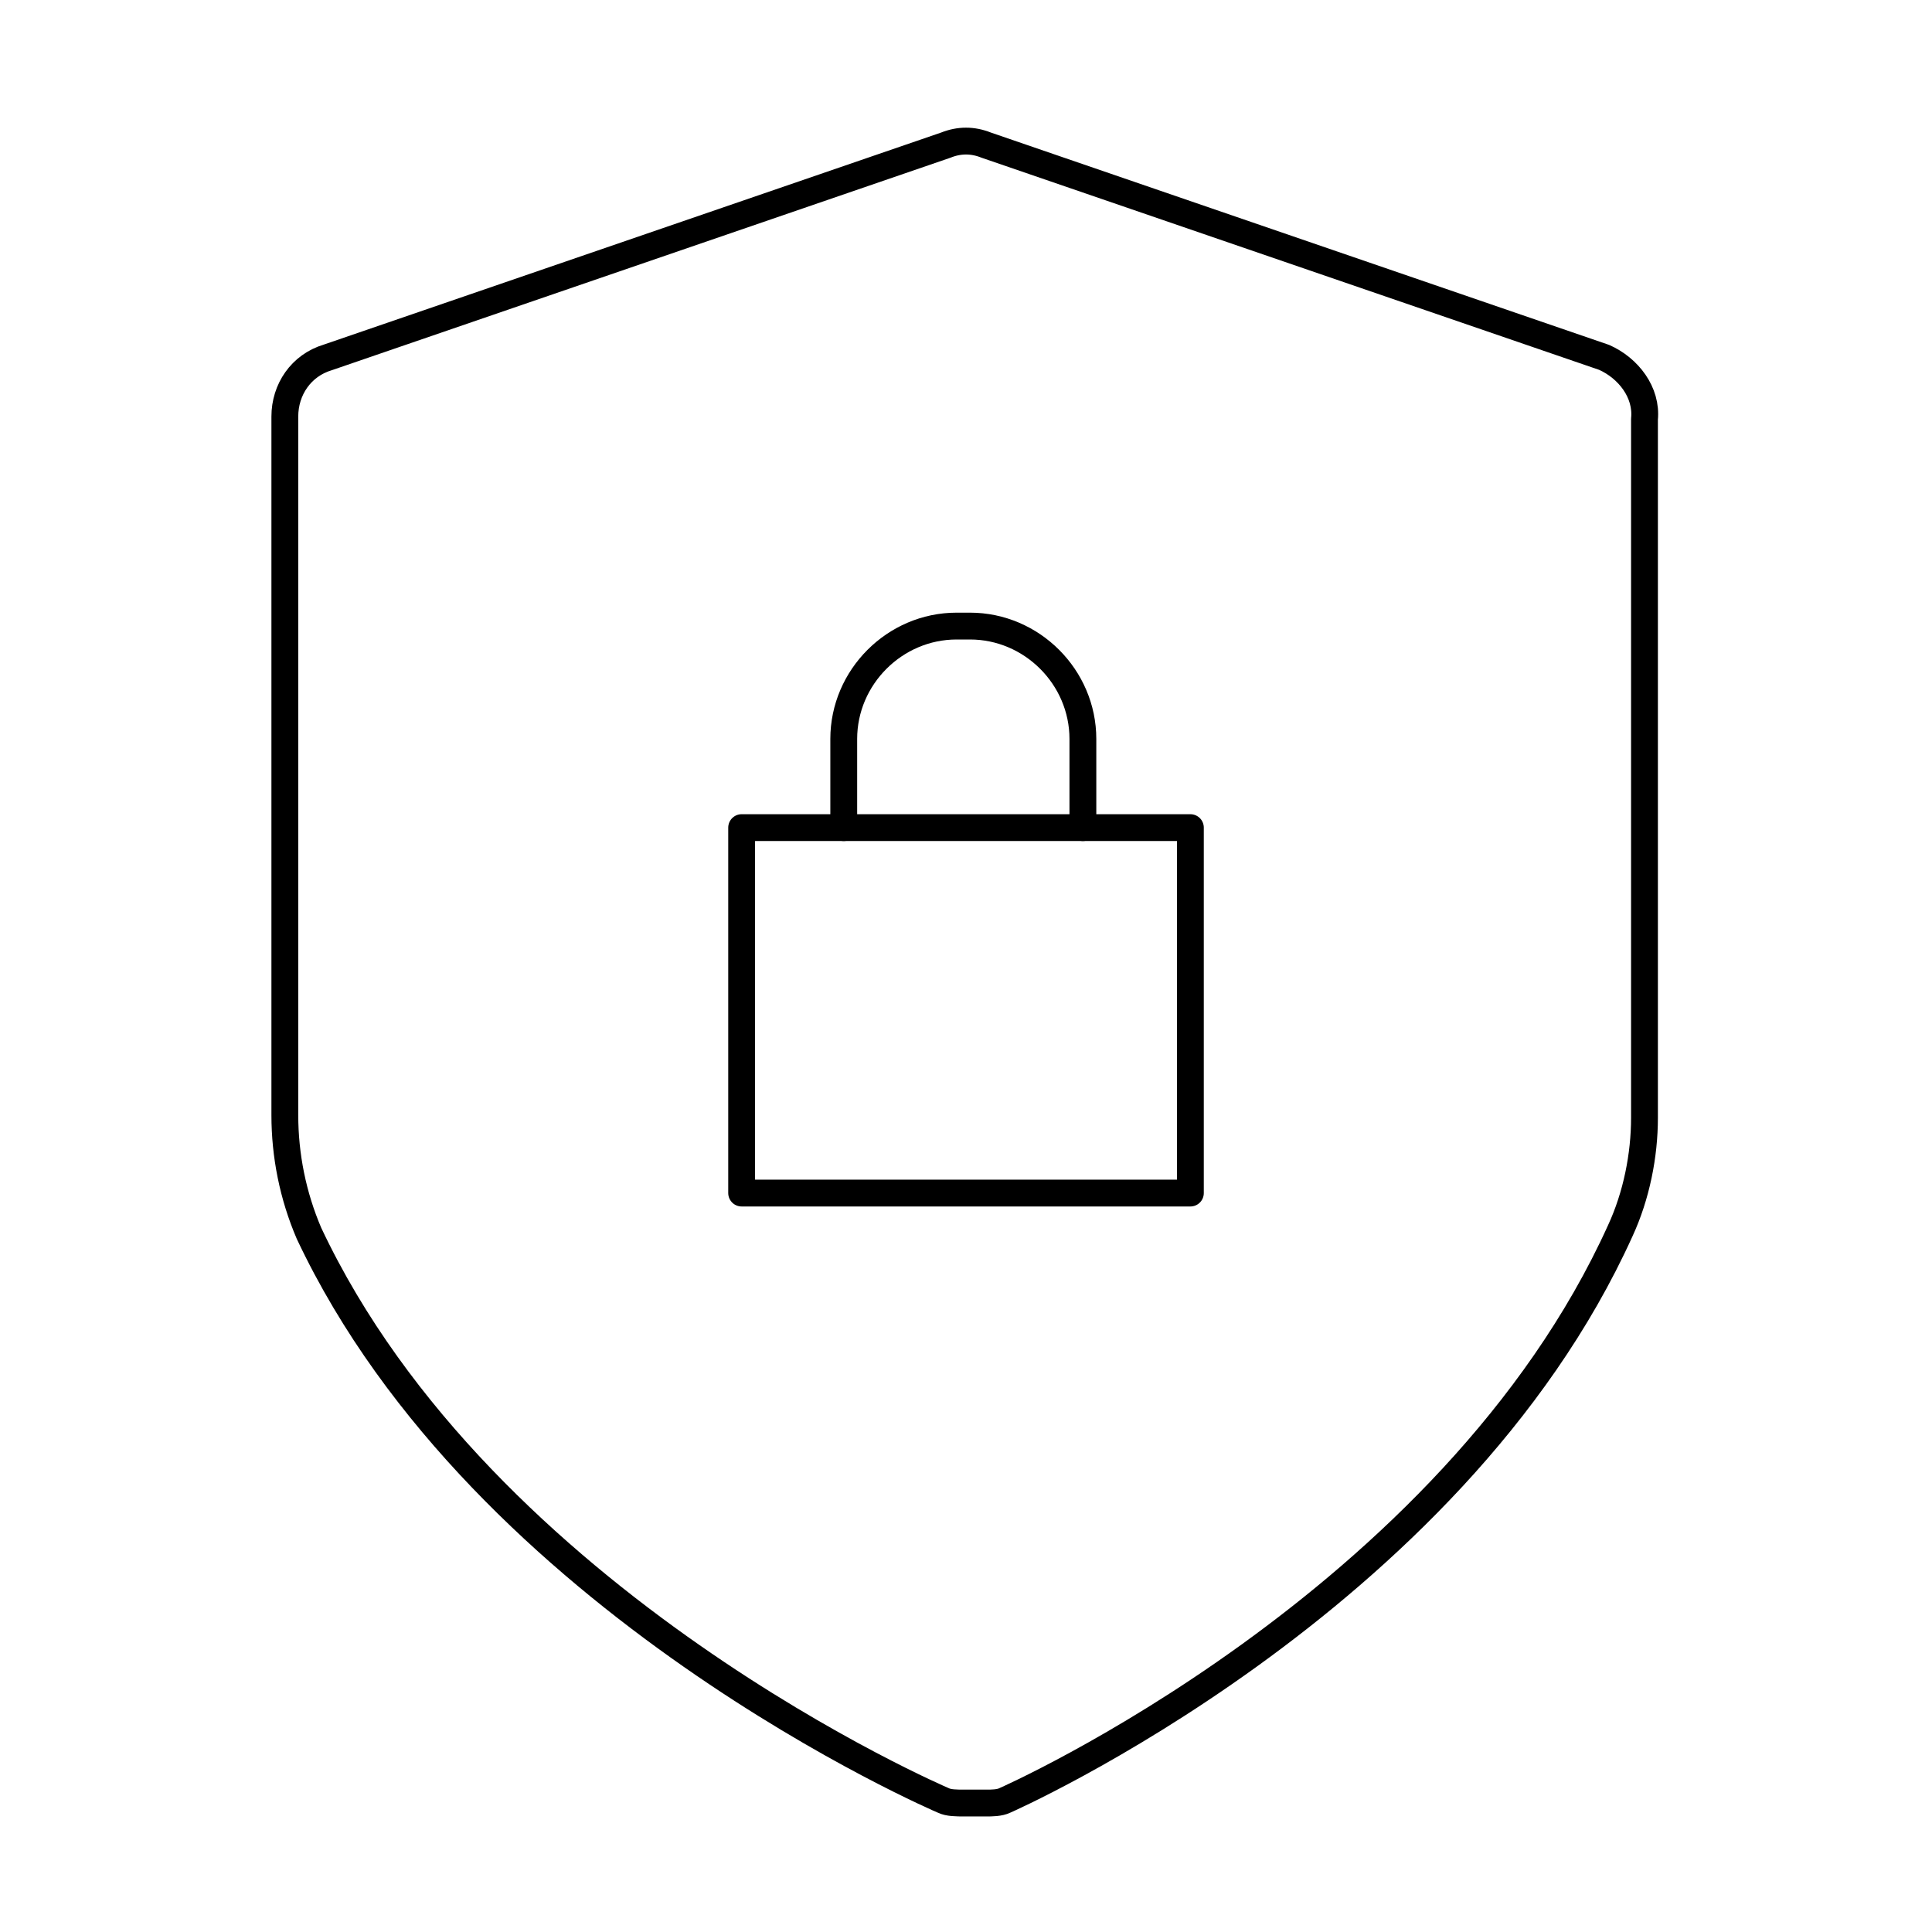 <svg width="72" height="72" viewBox="0 0 72 72" fill="none" xmlns="http://www.w3.org/2000/svg">
<path d="M59.783 13.319L36.751 5.408C36.25 5.208 35.75 5.208 35.249 5.408L12.217 13.319C11.216 13.619 10.615 14.521 10.615 15.522V41.558C10.615 43.06 10.915 44.562 11.516 45.964C18.025 59.783 35.149 67.094 35.149 67.094C35.349 67.194 35.65 67.194 35.95 67.194H36.751C36.951 67.194 37.252 67.194 37.452 67.094C37.452 67.094 54.075 59.783 60.384 45.864C60.985 44.562 61.285 43.06 61.285 41.658V15.622C61.385 14.621 60.684 13.72 59.783 13.319Z" vector-effect="non-scaling-stroke" stroke-width='1' stroke="currentColor" stroke-linecap="round" stroke-linejoin="round"/>
<path d="M44.362 30.843H27.639V44.462H44.362V30.843Z" vector-effect="non-scaling-stroke" stroke-width='1' stroke="currentColor" stroke-linecap="round" stroke-linejoin="round"/>
<path d="M31.444 30.843V27.538C31.444 25.235 33.346 23.332 35.65 23.332H36.15C38.454 23.332 40.356 25.235 40.356 27.538V30.843" vector-effect="non-scaling-stroke" stroke-width='1' stroke="currentColor" stroke-linecap="round" stroke-linejoin="round"/>
</svg>
